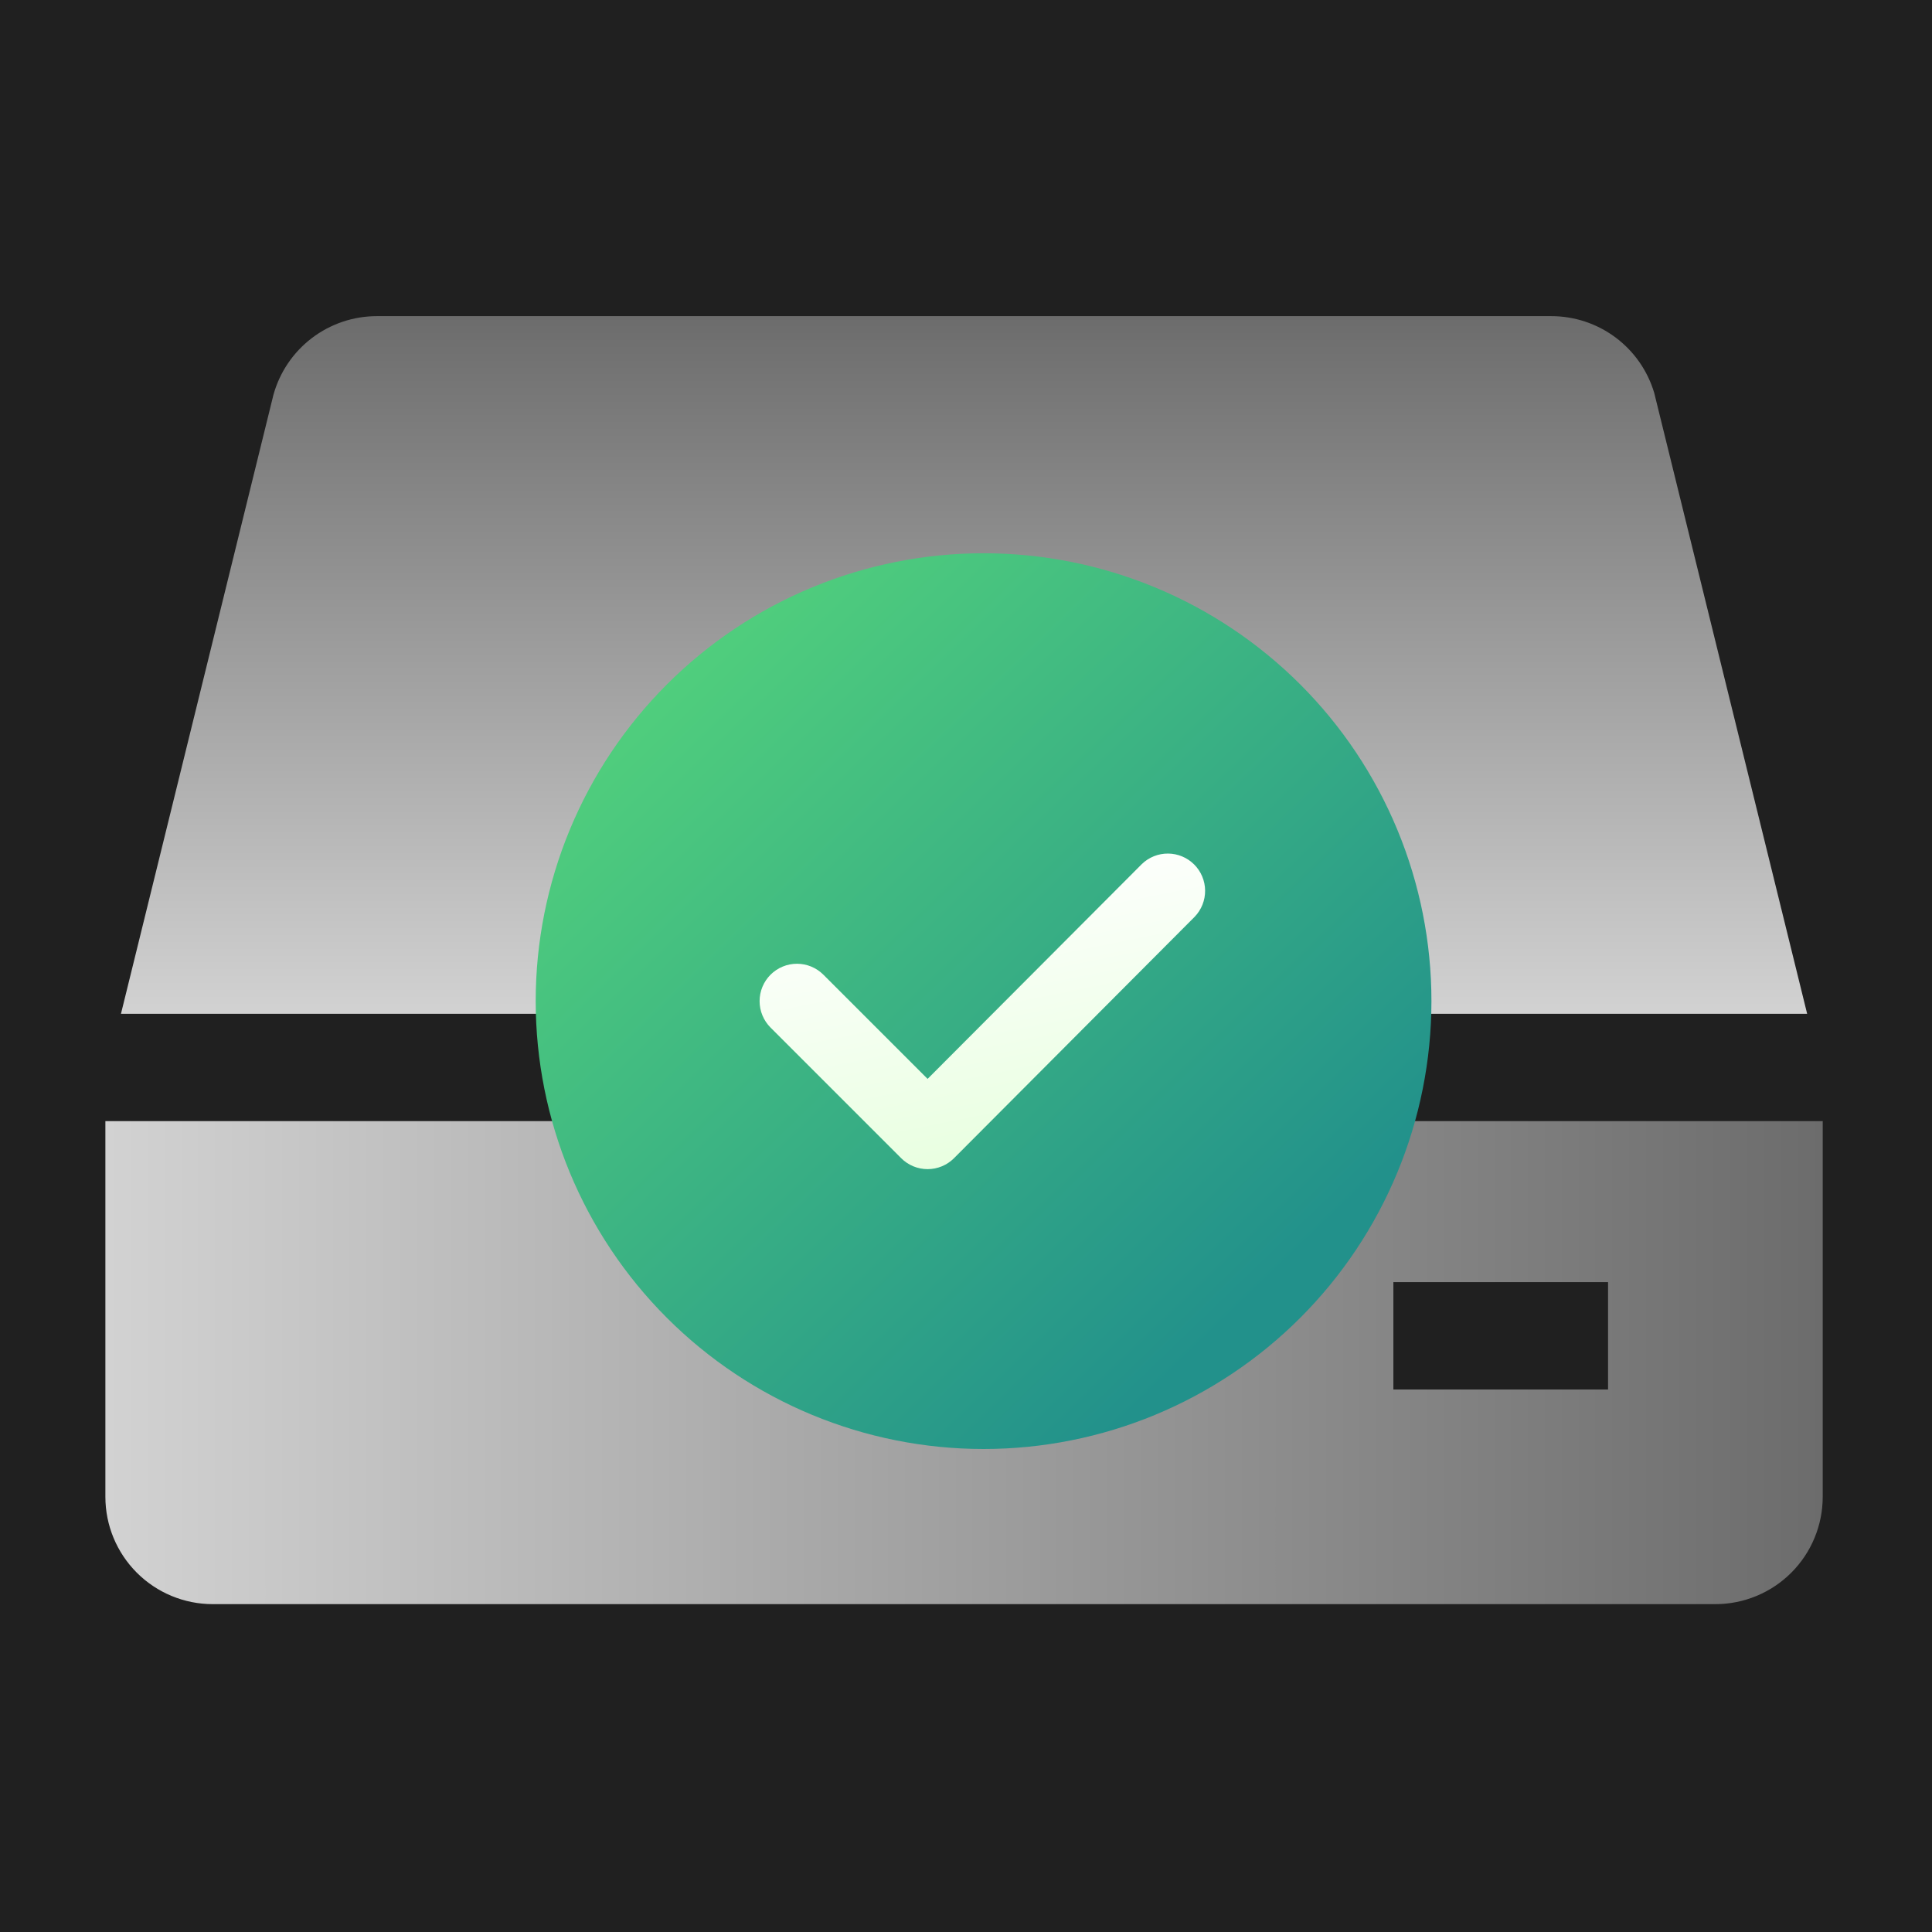 <svg width="110" height="110" viewBox="0 0 110 110" fill="none" xmlns="http://www.w3.org/2000/svg">
<rect x="0" y="0" width="110" height="110" fill="#333333" stroke="none"/>
<g clip-path="url(#clip0_2602_13)">
<rect width="110" height="110" fill="#202020"/>
<path d="M94.184 22.369C93.808 21.106 93.034 19.997 91.977 19.21C90.919 18.422 89.636 17.998 88.317 18H21.462C20.122 17.999 18.82 18.438 17.754 19.25C16.689 20.061 15.919 21.2 15.565 22.492L6.887 57.722H102.892L94.184 22.369Z" fill="url(#paint0_linear_2602_13)"/>
<path d="M6 63.833V85.222C6 86.843 6.644 88.397 7.79 89.543C8.936 90.689 10.49 91.333 12.111 91.333H97.667C99.287 91.333 100.842 90.689 101.988 89.543C103.134 88.397 103.778 86.843 103.778 85.222V63.833H6ZM91.556 79.111H79.333V73H91.556V79.111Z" fill="url(#paint1_linear_2602_13)"/>
<path d="M30.5 57C30.5 53.651 31.16 50.335 32.441 47.242C33.723 44.148 35.601 41.337 37.969 38.969C40.337 36.601 43.148 34.723 46.242 33.441C49.335 32.16 52.651 31.5 56 31.5C59.349 31.5 62.665 32.16 65.758 33.441C68.852 34.723 71.663 36.601 74.031 38.969C76.399 41.337 78.277 44.148 79.559 47.242C80.84 50.335 81.5 53.651 81.5 57C81.5 63.763 78.813 70.249 74.031 75.031C69.249 79.813 62.763 82.5 56 82.5C49.237 82.5 42.751 79.813 37.969 75.031C33.187 70.249 30.5 63.763 30.5 57Z" fill="url(#paint2_linear_2602_13)"/>
<path d="M65.011 49.197L52.813 61.428L46.88 55.495C46.683 55.298 46.448 55.141 46.19 55.034C45.932 54.927 45.655 54.872 45.376 54.872C45.096 54.872 44.82 54.927 44.562 55.034C44.303 55.141 44.069 55.298 43.871 55.495C43.674 55.693 43.517 55.928 43.41 56.186C43.303 56.444 43.248 56.721 43.248 57C43.248 57.279 43.303 57.556 43.41 57.814C43.517 58.072 43.674 58.307 43.871 58.505L51.309 65.942C51.506 66.14 51.741 66.297 51.999 66.404C52.257 66.511 52.534 66.566 52.813 66.566C53.093 66.566 53.37 66.511 53.628 66.404C53.886 66.297 54.12 66.14 54.318 65.942L68.02 52.197C68.406 51.796 68.62 51.259 68.614 50.702C68.609 50.145 68.384 49.612 67.99 49.219C67.595 48.825 67.062 48.602 66.505 48.598C65.947 48.594 65.411 48.809 65.011 49.197Z" fill="url(#paint3_linear_2602_13)"/>
</g>
<defs>
<linearGradient id="paint0_linear_2602_13" x1="54.889" y1="18" x2="54.889" y2="57.722" gradientUnits="userSpaceOnUse">
<stop stop-color="#6C6C6C"/>
<stop offset="1" stop-color="#D2D2D2"/>
</linearGradient>
<linearGradient id="paint1_linear_2602_13" x1="6" y1="77.583" x2="103.778" y2="77.583" gradientUnits="userSpaceOnUse">
<stop stop-color="#D2D2D2"/>
<stop offset="1" stop-color="#6C6C6C"/>
</linearGradient>
<linearGradient id="paint2_linear_2602_13" x1="32.323" y1="41.062" x2="67.517" y2="77.629" gradientUnits="userSpaceOnUse">
<stop stop-color="#52D17C"/>
<stop offset="1" stop-color="#22918B"/>
</linearGradient>
<linearGradient id="paint3_linear_2602_13" x1="48.011" y1="50.408" x2="52.074" y2="70.642" gradientUnits="userSpaceOnUse">
<stop stop-color="white"/>
<stop offset="1" stop-color="#E3FFD9"/>
</linearGradient>
<clipPath id="clip0_2602_13">
<rect width="110" height="110" fill="white"/>
</clipPath>
</defs>
</svg>
